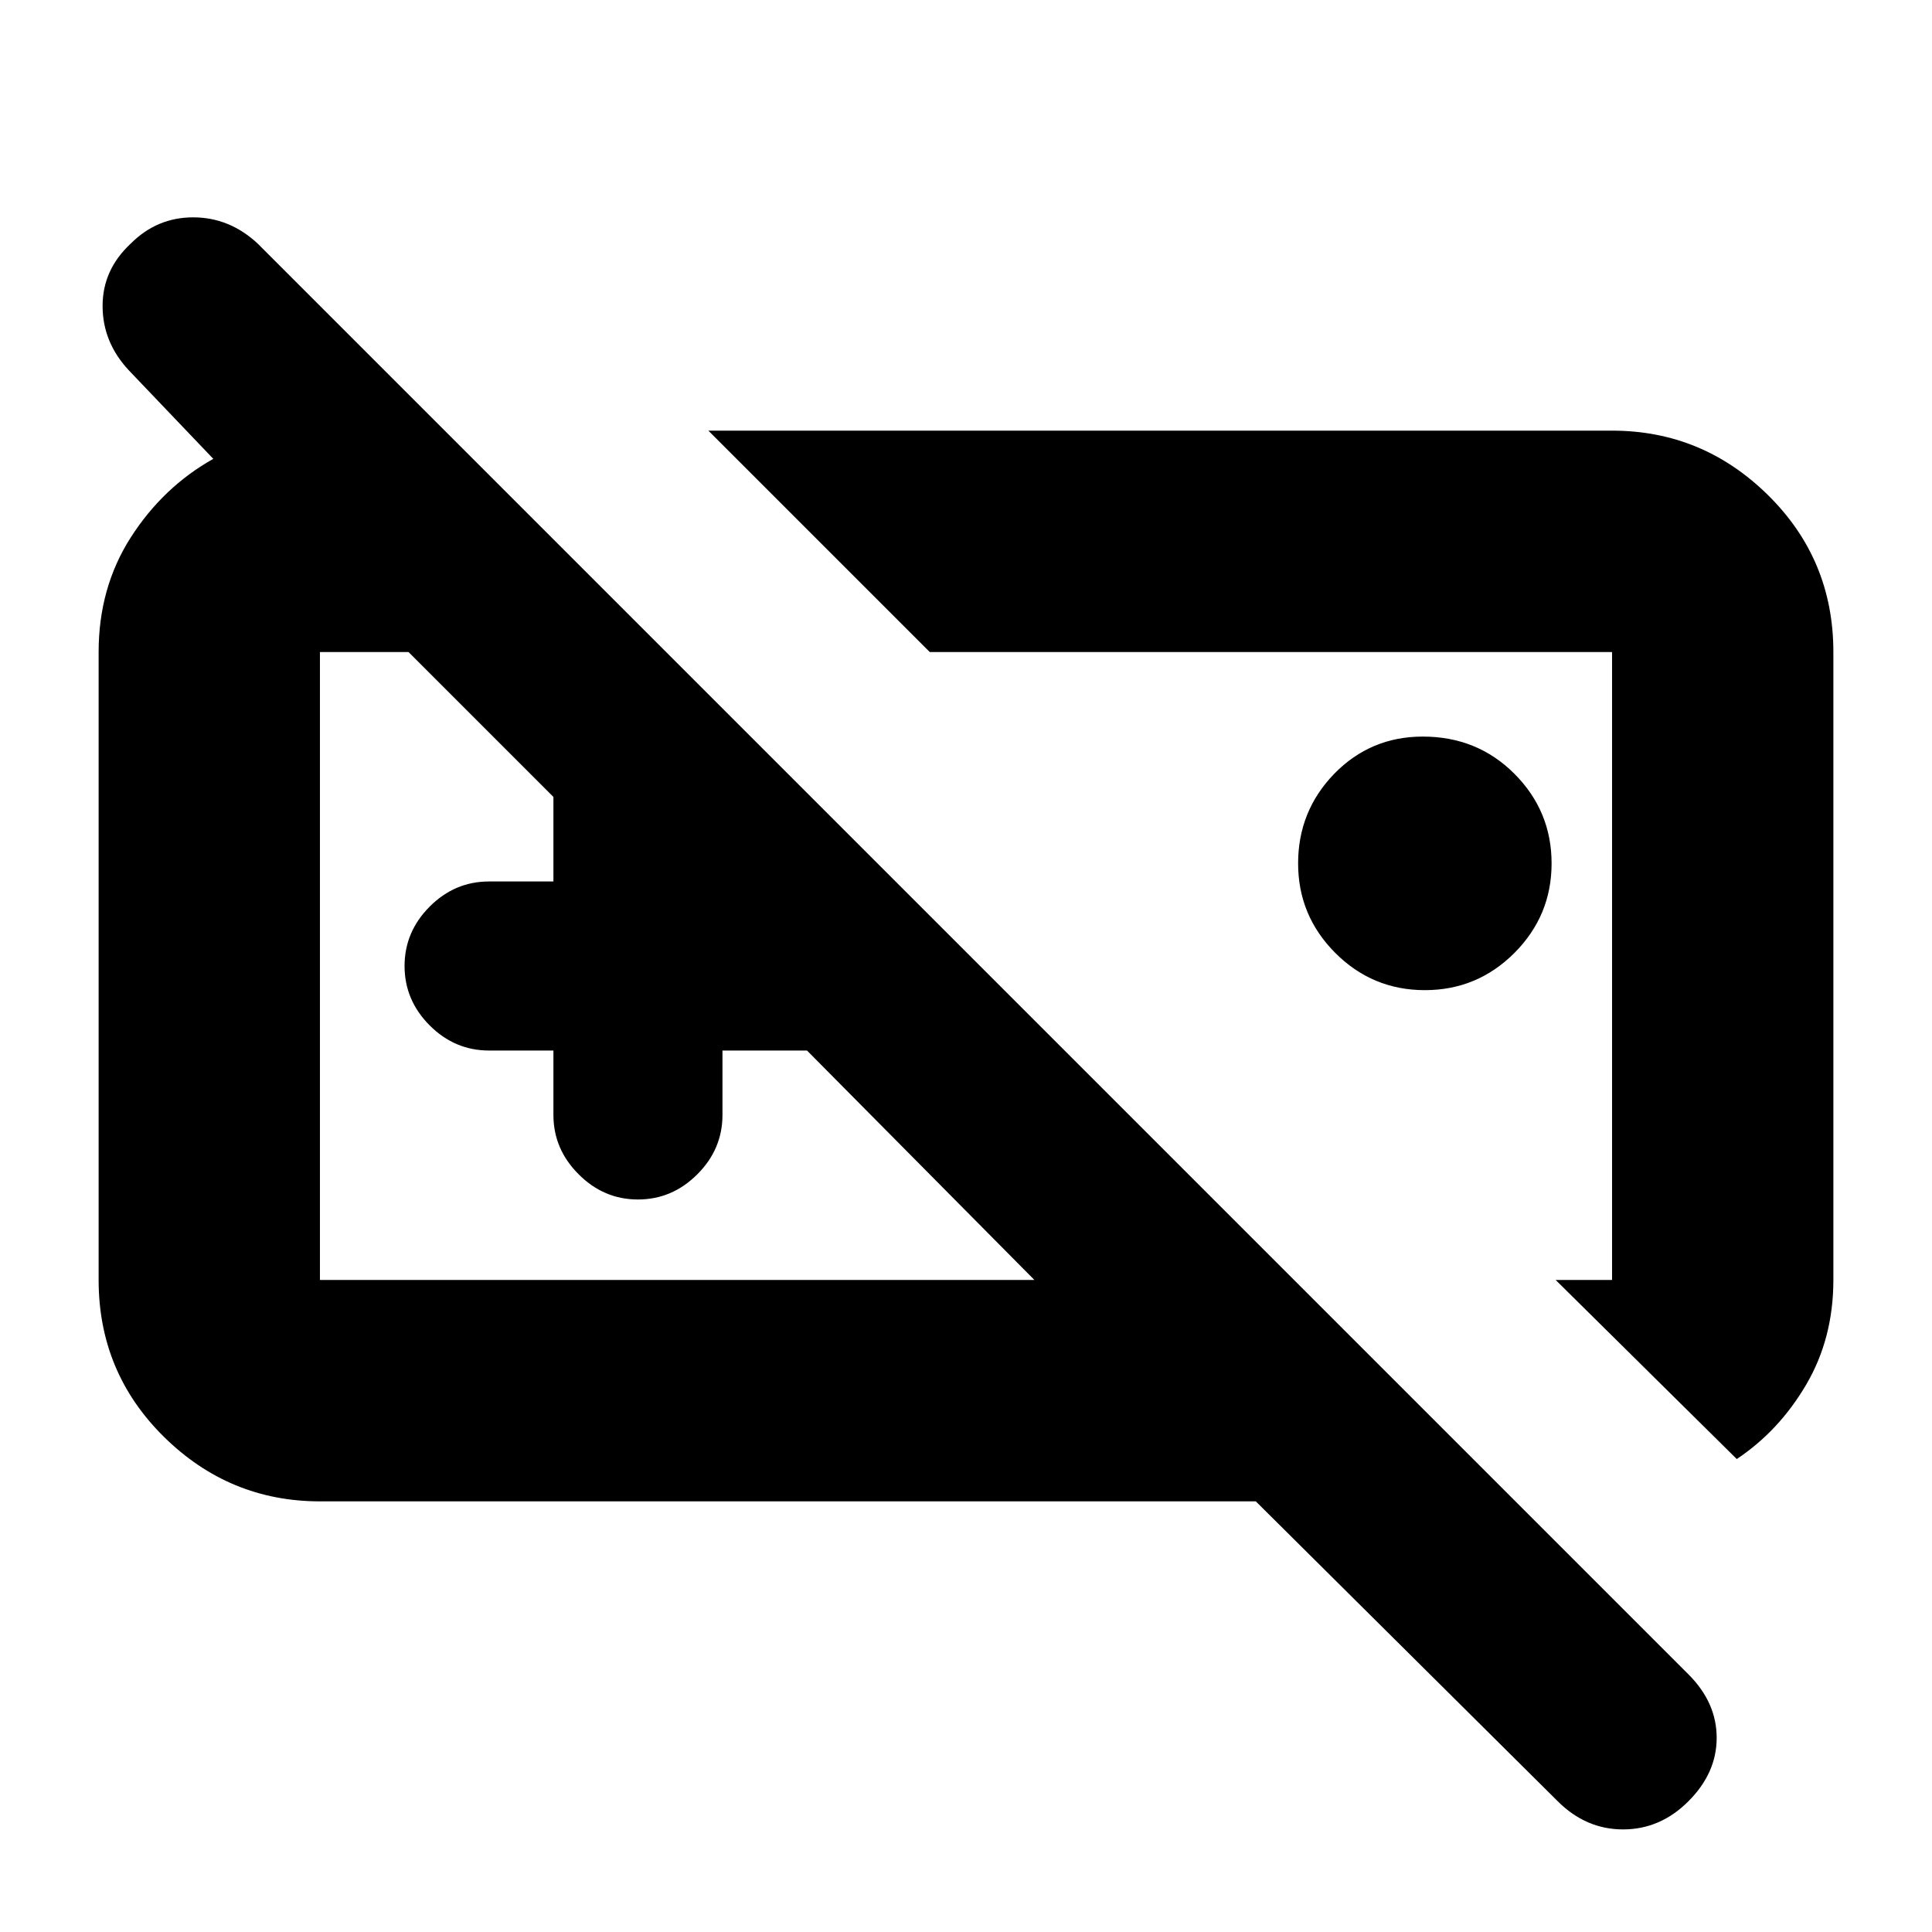 <svg xmlns="http://www.w3.org/2000/svg" height="20" width="20"><path d="M16.125 18.646 13 15.542H3.312Q2.375 15.542 1.698 14.875Q1.021 14.208 1.021 13.25V6.75Q1.021 6.083 1.354 5.563Q1.688 5.042 2.208 4.75L1.333 3.833Q1.062 3.542 1.062 3.167Q1.062 2.792 1.354 2.521Q1.625 2.25 2 2.25Q2.375 2.25 2.667 2.521L17.479 17.333Q17.771 17.625 17.771 17.99Q17.771 18.354 17.479 18.646Q17.188 18.938 16.802 18.938Q16.417 18.938 16.125 18.646ZM17.979 15.104 16.104 13.25H16.688Q16.688 13.25 16.688 13.25Q16.688 13.25 16.688 13.25V6.75Q16.688 6.75 16.688 6.75Q16.688 6.75 16.688 6.75H9.625L7.333 4.458H16.688Q17.625 4.458 18.302 5.125Q18.979 5.792 18.979 6.75V13.25Q18.979 13.854 18.698 14.333Q18.417 14.812 17.979 15.104ZM3.312 13.25H10.708L8.354 10.875H7.479V11.542Q7.479 11.896 7.219 12.156Q6.958 12.417 6.604 12.417Q6.25 12.417 5.99 12.156Q5.729 11.896 5.729 11.542V10.875H5.062Q4.708 10.875 4.448 10.615Q4.188 10.354 4.188 10Q4.188 9.646 4.448 9.385Q4.708 9.125 5.062 9.125H5.729V8.25L4.229 6.75H3.312Q3.312 6.75 3.312 6.75Q3.312 6.75 3.312 6.75V13.25Q3.312 13.25 3.312 13.25Q3.312 13.25 3.312 13.25ZM14.75 10.25Q14.208 10.25 13.823 9.865Q13.438 9.479 13.438 8.938Q13.438 8.396 13.812 8.01Q14.188 7.625 14.729 7.625Q15.292 7.625 15.677 8.01Q16.062 8.396 16.062 8.938Q16.062 9.479 15.677 9.865Q15.292 10.25 14.75 10.25ZM7.479 9.125ZM7.479 10Q7.479 10 7.479 10Q7.479 10 7.479 10Q7.479 10 7.479 10Q7.479 10 7.479 10ZM12.875 10Q12.875 10 12.875 10Q12.875 10 12.875 10Q12.875 10 12.875 10Q12.875 10 12.875 10Z"/></svg>